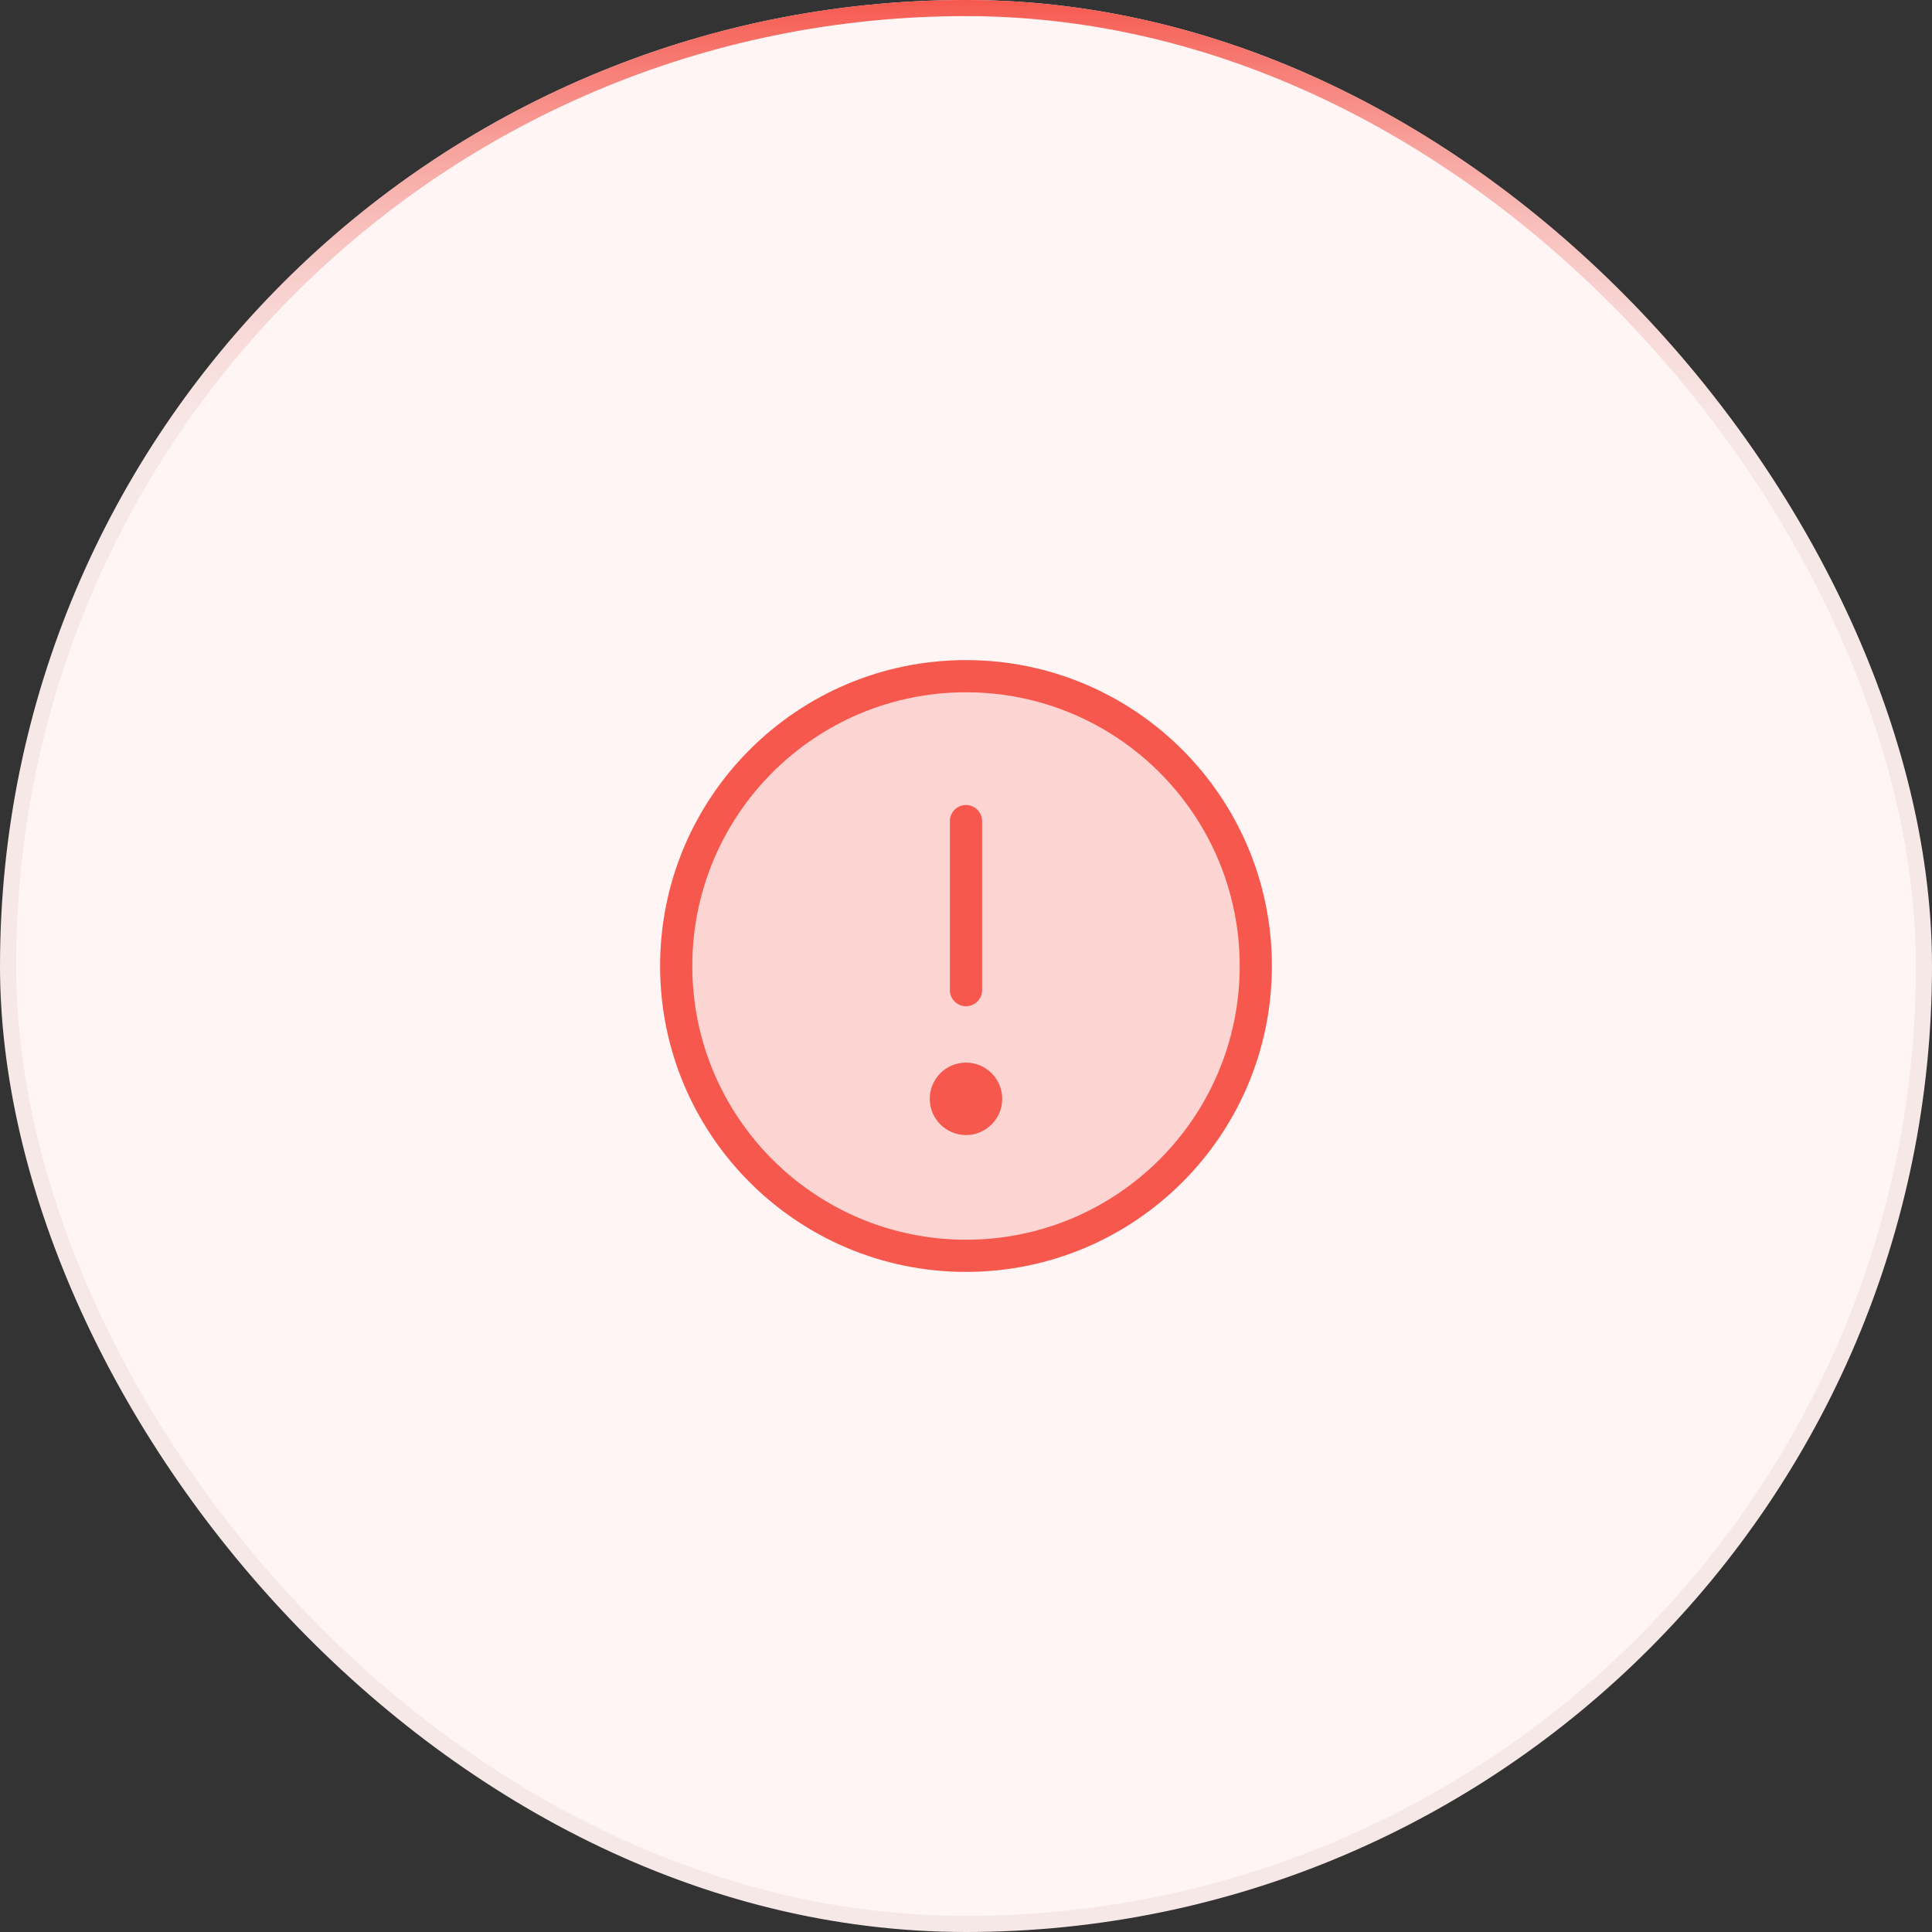 <svg width="120" height="120" viewBox="0 0 120 120" fill="none" xmlns="http://www.w3.org/2000/svg">
<rect x="0" y="0" width="120" height="120" fill="#333333" stroke="none"/>
<rect x="0.5" y="0.5" width="119" height="119" rx="59.5" fill="#FEF5F4"/>
<path opacity="0.2" d="M60 78C69.941 78 78 69.941 78 60C78 50.059 69.941 42 60 42C50.059 42 42 50.059 42 60C42 69.941 50.059 78 60 78Z" fill="#F6584E"/>
<path d="M60 78C69.941 78 78 69.941 78 60C78 50.059 69.941 42 60 42C50.059 42 42 50.059 42 60C42 69.941 50.059 78 60 78Z" stroke="#F6584E" stroke-width="2" stroke-miterlimit="10"/>
<path d="M60 51V61.5" stroke="#F6584E" stroke-width="2" stroke-linecap="round" stroke-linejoin="round"/>
<path d="M60 70.5C61.243 70.5 62.25 69.493 62.25 68.25C62.25 67.007 61.243 66 60 66C58.757 66 57.75 67.007 57.75 68.25C57.75 69.493 58.757 70.5 60 70.5Z" fill="#F6584E"/>
<rect x="0.5" y="0.5" width="119" height="119" rx="59.5" stroke="#F6E8E7"/>
<rect x="0.5" y="0.5" width="119" height="119" rx="59.5" stroke="url(#paint0_linear_803_39460)"/>
<defs>
<linearGradient id="paint0_linear_803_39460" x1="60" y1="31.5" x2="60" y2="0" gradientUnits="userSpaceOnUse">
<stop stop-color="#FEF5F4" stop-opacity="0"/>
<stop offset="1" stop-color="#F6584E"/>
</linearGradient>
</defs>
</svg>
